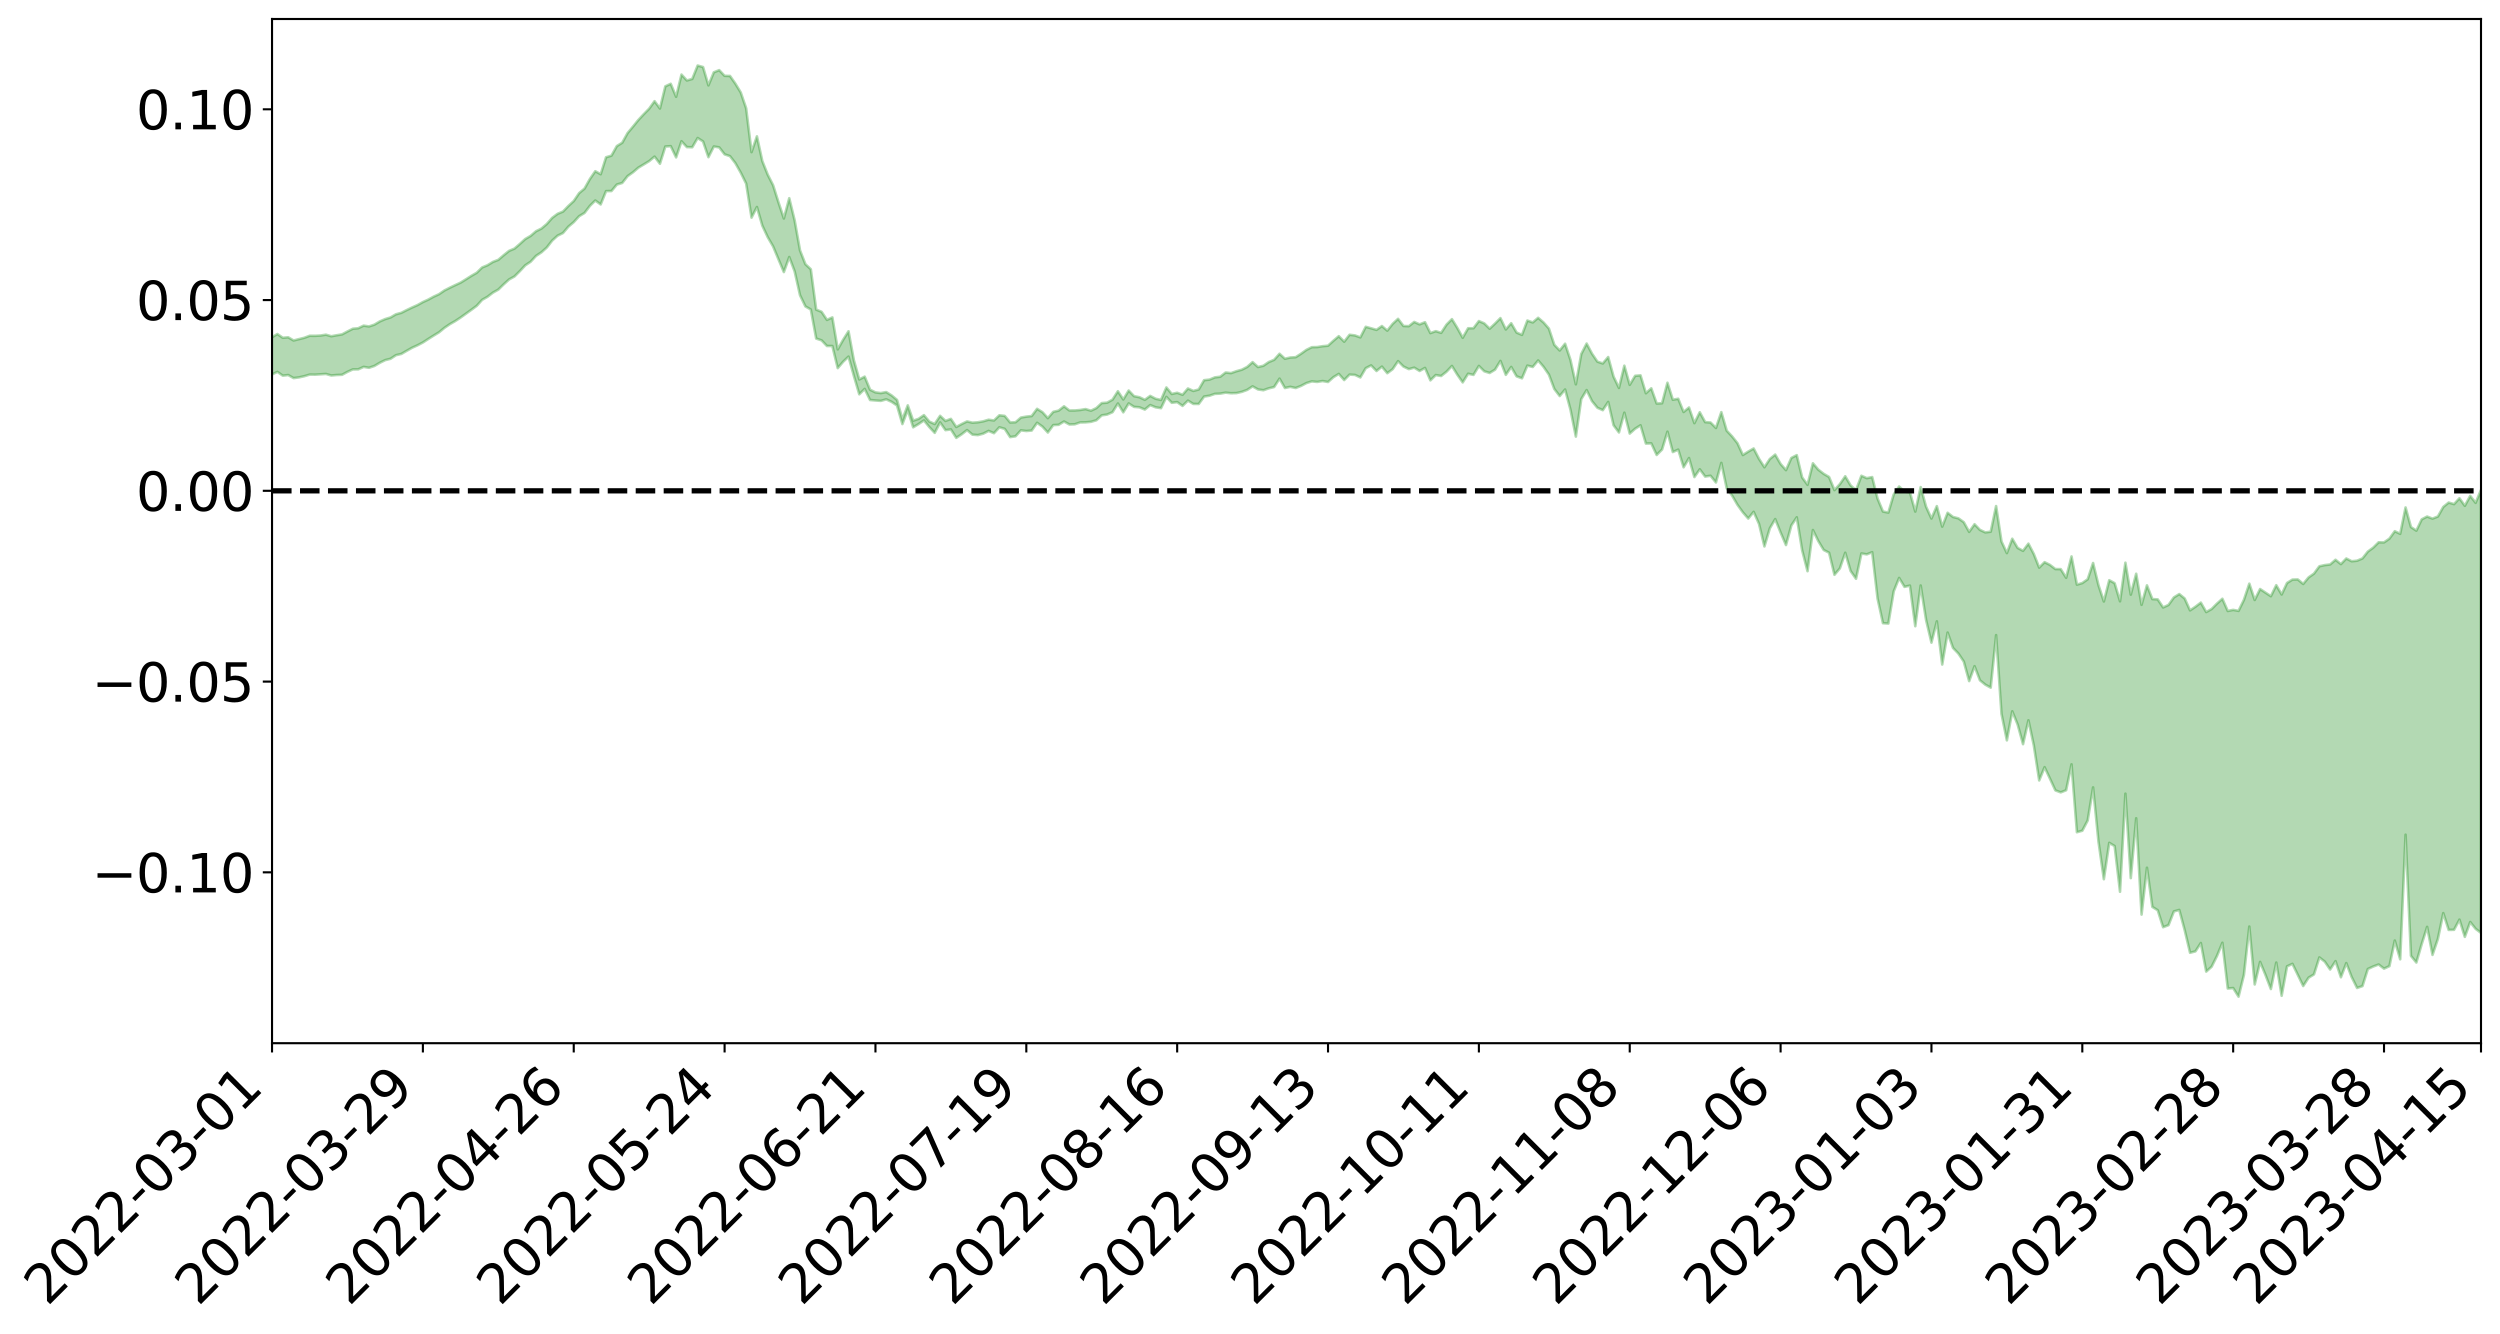 <?xml version="1.0" encoding="utf-8" standalone="no"?>
<!DOCTYPE svg PUBLIC "-//W3C//DTD SVG 1.1//EN"
  "http://www.w3.org/Graphics/SVG/1.1/DTD/svg11.dtd">
<svg xmlns:xlink="http://www.w3.org/1999/xlink" width="947.275pt" height="505.355pt" viewBox="0 0 947.275 505.355" xmlns="http://www.w3.org/2000/svg" version="1.1">
 <defs>
  <style type="text/css">*{stroke-linejoin: round; stroke-linecap: butt}</style>
 </defs>
 <g id="figure_1">
  <g id="patch_1">
   <path d="M 0 505.355 
L 947.275 505.355 
L 947.275 -0 
L 0 -0 
z
" style="fill: #ffffff"/>
  </g>
  <g id="axes_1">
   <g id="patch_2">
    <path d="M 103.075 395.28 
L 940.075 395.28 
L 940.075 7.2 
L 103.075 7.2 
z
" style="fill: #ffffff"/>
   </g>
   <g id="PolyCollection_1">
    <path d="M -393.001 185.882 
L -393.001 185.9 
L -390.959 185.803 
L -388.918 185.722 
L -386.876 185.616 
L -384.835 185.545 
L -382.793 185.47 
L -380.752 185.378 
L -378.711 185.29 
L -376.669 185.209 
L -374.628 185.14 
L -372.586 185.057 
L -370.545 184.966 
L -368.503 184.877 
L -366.462 184.776 
L -364.42 184.691 
L -362.379 184.592 
L -360.337 184.494 
L -358.296 184.387 
L -356.254 184.291 
L -354.213 184.199 
L -352.172 184.088 
L -350.13 183.98 
L -348.089 183.876 
L -346.047 183.75 
L -344.006 183.642 
L -341.964 183.509 
L -339.923 183.382 
L -337.881 183.235 
L -335.84 183.082 
L -333.798 182.937 
L -331.757 182.774 
L -329.715 182.583 
L -327.674 182.415 
L -325.632 182.223 
L -323.591 182.001 
L -321.55 181.79 
L -319.508 181.557 
L -317.467 181.313 
L -315.425 181.063 
L -313.384 180.788 
L -311.342 180.491 
L -309.301 180.184 
L -307.259 179.858 
L -305.218 179.523 
L -303.176 179.162 
L -301.135 178.807 
L -299.093 178.42 
L -297.052 178.048 
L -295.011 177.633 
L -292.969 177.191 
L -290.928 176.774 
L -288.886 176.327 
L -286.845 175.854 
L -284.803 175.392 
L -282.762 174.923 
L -280.72 174.431 
L -278.679 173.935 
L -276.637 173.435 
L -274.596 172.913 
L -272.554 172.385 
L -270.513 171.86 
L -268.472 171.315 
L -266.43 170.768 
L -264.389 170.226 
L -262.347 169.654 
L -260.306 169.074 
L -258.264 168.495 
L -256.223 167.917 
L -254.181 167.344 
L -252.14 166.755 
L -250.098 166.176 
L -248.057 165.587 
L -246.015 165.049 
L -243.974 164.428 
L -241.932 163.859 
L -239.891 163.273 
L -237.85 162.721 
L -235.808 162.124 
L -233.767 161.563 
L -231.725 160.993 
L -229.684 160.425 
L -227.642 159.867 
L -225.601 159.31 
L -223.559 158.775 
L -221.518 158.209 
L -219.476 157.63 
L -217.435 157.079 
L -215.393 156.545 
L -213.352 155.967 
L -211.311 155.412 
L -209.269 154.844 
L -207.228 154.295 
L -205.186 153.759 
L -203.145 153.208 
L -201.103 152.65 
L -199.062 152.15 
L -197.02 151.58 
L -194.979 151.034 
L -192.937 150.497 
L -190.896 149.959 
L -188.854 149.422 
L -186.813 148.877 
L -184.772 148.359 
L -182.73 147.818 
L -180.689 147.263 
L -178.647 146.701 
L -176.606 146.133 
L -174.564 145.602 
L -172.523 145.015 
L -170.481 144.389 
L -168.44 143.796 
L -166.398 143.181 
L -164.357 142.552 
L -162.315 141.886 
L -160.274 141.208 
L -158.232 140.58 
L -156.191 139.862 
L -154.15 139.18 
L -152.108 138.444 
L -150.067 137.771 
L -148.025 136.976 
L -145.984 136.197 
L -143.942 135.442 
L -141.901 134.673 
L -139.859 133.881 
L -137.818 133.053 
L -135.776 132.278 
L -133.735 131.387 
L -131.693 130.607 
L -129.652 129.69 
L -127.611 128.804 
L -125.569 127.939 
L -123.528 127.028 
L -121.486 126.103 
L -119.445 125.264 
L -117.403 124.147 
L -115.362 123.191 
L -113.32 122.303 
L -111.279 121.296 
L -109.237 120.228 
L -107.196 119.057 
L -105.154 117.955 
L -103.113 117.034 
L -101.072 115.551 
L -99.03 114.37 
L -96.989 113.163 
L -94.947 111.914 
L -92.906 110.484 
L -90.864 109.112 
L -88.823 108.124 
L -86.781 106.856 
L -84.74 104.685 
L -82.698 102.899 
L -80.657 101.564 
L -78.615 99.819 
L -76.574 98.164 
L -74.532 96.916 
L -72.491 94.87 
L -70.45 92.61 
L -68.408 91.135 
L -66.367 90.111 
L -64.325 88.196 
L -62.284 87.155 
L -60.242 86.062 
L -58.201 83.888 
L -56.159 84.193 
L -54.118 85.208 
L -52.076 86.82 
L -50.035 84.893 
L -47.993 88.502 
L -45.952 89.707 
L -43.911 84.894 
L -41.869 85.403 
L -39.828 88.11 
L -37.786 86.655 
L -35.745 87.062 
L -33.703 96.733 
L -31.662 110.143 
L -29.62 117.386 
L -27.579 101.902 
L -25.537 109.407 
L -23.496 119.463 
L -21.454 119.332 
L -19.413 139.467 
L -17.372 136.339 
L -15.33 130.902 
L -13.289 114.478 
L -11.247 129.066 
L -9.206 137.626 
L -7.164 133.962 
L -5.123 136.372 
L -3.081 144.715 
L -1.04 143.454 
L 1.002 135.809 
L 3.043 144.804 
L 5.085 146.371 
L 7.126 142.872 
L 9.168 148.624 
L 11.209 150.757 
L 13.25 149.853 
L 15.292 148.026 
L 17.333 149.861 
L 19.375 147.843 
L 21.416 147.916 
L 23.458 149.523 
L 25.499 147.724 
L 27.541 148.475 
L 29.582 148.442 
L 31.624 146.976 
L 33.665 147.414 
L 35.707 145.228 
L 37.748 145.341 
L 39.789 145.822 
L 41.831 145.772 
L 43.872 144.728 
L 45.914 143.807 
L 47.955 143.515 
L 49.997 142.586 
L 52.038 142.391 
L 54.08 142.091 
L 56.121 140.762 
L 58.163 141.409 
L 60.204 140.421 
L 62.246 140.021 
L 64.287 140.066 
L 66.328 139.206 
L 68.37 139.095 
L 70.411 139.496 
L 72.453 139.96 
L 74.494 138.6 
L 76.536 138.42 
L 78.577 138.114 
L 80.619 140.694 
L 82.66 140.918 
L 84.702 142.092 
L 86.743 140.025 
L 88.785 138.769 
L 90.826 139.484 
L 92.868 141.35 
L 94.909 141.929 
L 96.95 139.285 
L 98.992 142.124 
L 101.033 141.7 
L 103.075 141.869 
L 105.116 140.909 
L 107.158 142.345 
L 109.199 142.103 
L 111.241 143.26 
L 113.282 142.997 
L 115.324 142.543 
L 117.365 141.931 
L 119.407 141.964 
L 121.448 141.828 
L 123.489 141.695 
L 125.531 142.272 
L 127.572 142.097 
L 129.614 142.011 
L 131.655 140.901 
L 133.697 139.971 
L 135.738 139.951 
L 137.78 139.014 
L 139.821 139.354 
L 141.863 138.668 
L 143.904 137.468 
L 145.946 136.457 
L 147.987 135.944 
L 150.028 134.587 
L 152.07 134.11 
L 154.111 132.924 
L 156.153 131.772 
L 158.194 130.842 
L 160.236 129.775 
L 162.277 128.44 
L 164.319 127.152 
L 166.36 125.912 
L 168.402 124.223 
L 170.443 122.837 
L 172.485 121.665 
L 174.526 120.316 
L 176.568 118.849 
L 178.609 117.383 
L 180.65 115.87 
L 182.692 113.612 
L 184.733 112.444 
L 186.775 110.88 
L 188.816 109.735 
L 190.858 107.736 
L 192.899 105.884 
L 194.941 104.754 
L 196.982 102.727 
L 199.024 100.54 
L 201.065 99.17 
L 203.107 96.956 
L 205.148 95.611 
L 207.189 93.778 
L 209.231 91.162 
L 211.272 89.303 
L 213.314 88.3 
L 215.355 85.896 
L 217.397 84.17 
L 219.438 81.924 
L 221.48 80.687 
L 223.521 78 
L 225.563 75.977 
L 227.604 77.461 
L 229.646 72.415 
L 231.687 72.388 
L 233.728 69.928 
L 235.77 69.325 
L 237.811 66.724 
L 239.853 65.271 
L 241.894 63.519 
L 243.936 62.302 
L 245.977 61.052 
L 248.019 59.341 
L 250.06 62.044 
L 252.102 55.522 
L 254.143 55.385 
L 256.185 59.627 
L 258.226 53.521 
L 260.268 55.738 
L 262.309 55.801 
L 264.35 52.3 
L 266.392 53.602 
L 268.433 59.552 
L 270.475 55.515 
L 272.516 55.844 
L 274.558 58.479 
L 276.599 59.166 
L 278.641 61.826 
L 280.682 65.431 
L 282.724 69.562 
L 284.765 82.465 
L 286.807 78.437 
L 288.848 85.487 
L 290.889 89.84 
L 292.931 93.367 
L 294.972 98.247 
L 297.014 103.082 
L 299.055 97.397 
L 301.097 102.816 
L 303.138 111.858 
L 305.18 116.109 
L 307.221 117.264 
L 309.263 128.281 
L 311.304 128.962 
L 313.346 131.108 
L 315.387 131.11 
L 317.428 139.48 
L 319.47 137.067 
L 321.511 135.122 
L 323.553 142.46 
L 325.594 149.4 
L 327.636 147.369 
L 329.677 151.566 
L 331.719 151.738 
L 333.76 151.897 
L 335.802 151.314 
L 337.843 152.261 
L 339.885 153.634 
L 341.926 160.675 
L 343.968 155.282 
L 346.009 161.909 
L 348.05 160.692 
L 350.092 159.296 
L 352.133 161.817 
L 354.175 164.01 
L 356.216 160.056 
L 358.258 162.981 
L 360.299 162.71 
L 362.341 165.909 
L 364.382 164.55 
L 366.424 162.959 
L 368.465 164.69 
L 370.507 164.859 
L 372.548 164.328 
L 374.589 163.276 
L 376.631 164.14 
L 378.672 161.91 
L 380.714 162.495 
L 382.755 165.622 
L 384.797 165.316 
L 386.838 163.058 
L 388.88 163.316 
L 390.921 163.132 
L 392.963 160.203 
L 395.004 161.653 
L 397.046 163.88 
L 399.087 161.075 
L 401.128 160.958 
L 403.17 159.711 
L 405.211 160.838 
L 407.253 160.768 
L 409.294 160.064 
L 411.336 160.027 
L 413.377 159.83 
L 415.419 159.242 
L 417.46 157.377 
L 419.502 157.073 
L 421.543 156.182 
L 423.585 152.886 
L 425.626 156.232 
L 427.668 152.858 
L 429.709 154.166 
L 431.75 154.339 
L 433.792 155.18 
L 435.833 153.487 
L 437.875 154.329 
L 439.916 154.655 
L 441.958 150.397 
L 443.999 152.615 
L 446.041 152.364 
L 448.082 153.798 
L 450.124 151.802 
L 452.165 153.052 
L 454.207 153.072 
L 456.248 150.263 
L 458.289 149.944 
L 460.331 149.241 
L 462.372 149.143 
L 464.414 148.78 
L 466.455 149.001 
L 468.497 148.943 
L 470.538 148.478 
L 472.58 147.731 
L 474.621 146.389 
L 476.663 147.554 
L 478.704 147.862 
L 480.746 147.142 
L 482.787 146.653 
L 484.828 143.462 
L 486.87 147.014 
L 488.911 146.574 
L 490.953 147.02 
L 492.994 146.214 
L 495.036 145.143 
L 497.077 144.508 
L 499.119 144.716 
L 501.16 144.378 
L 503.202 144.742 
L 505.243 142.923 
L 507.285 141.678 
L 509.326 144.001 
L 511.368 141.938 
L 513.409 142.06 
L 515.45 143.008 
L 517.492 139.506 
L 519.533 138.45 
L 521.575 140.565 
L 523.616 138.911 
L 525.658 141.408 
L 527.699 139.88 
L 529.741 136.837 
L 531.782 138.886 
L 533.824 139.864 
L 535.865 139.307 
L 537.907 140.555 
L 539.948 139.408 
L 541.989 144.116 
L 544.031 142.117 
L 546.072 142.459 
L 548.114 140.832 
L 550.155 138.667 
L 552.197 141.975 
L 554.238 144.891 
L 556.28 141.606 
L 558.321 142.05 
L 560.363 138.655 
L 562.404 140.681 
L 564.446 141.311 
L 566.487 140.069 
L 568.528 136.757 
L 570.57 142.022 
L 572.611 139.046 
L 574.653 142.595 
L 576.694 143.343 
L 578.736 138.531 
L 580.777 139.05 
L 582.819 136.583 
L 584.86 138.987 
L 586.902 141.94 
L 588.943 147.383 
L 590.985 150.049 
L 593.026 147.588 
L 595.068 155.219 
L 597.109 165.428 
L 599.15 151.231 
L 601.192 147.809 
L 603.233 152.001 
L 605.275 154.501 
L 607.316 155.423 
L 609.358 152.3 
L 611.399 161.128 
L 613.441 163.849 
L 615.482 156.378 
L 617.524 164.276 
L 619.565 162.446 
L 621.607 161.15 
L 623.648 168.063 
L 625.689 168.004 
L 627.731 172.379 
L 629.772 170.331 
L 631.814 163.573 
L 633.855 171.282 
L 635.897 170.37 
L 637.938 177.055 
L 639.98 173.561 
L 642.021 180.764 
L 644.063 177.828 
L 646.104 180.575 
L 648.146 180.27 
L 650.187 182.817 
L 652.228 175.401 
L 654.27 185.043 
L 656.311 187.77 
L 658.353 191.296 
L 660.394 194.133 
L 662.436 196.471 
L 664.477 193.938 
L 666.519 198.537 
L 668.56 207.046 
L 670.602 200.194 
L 672.643 196.69 
L 674.685 201.765 
L 676.726 206.52 
L 678.768 199.092 
L 680.809 196.014 
L 682.85 208.512 
L 684.892 216.43 
L 686.933 200.837 
L 688.975 205.016 
L 691.016 208.392 
L 693.058 209.437 
L 695.099 217.793 
L 697.141 215.374 
L 699.182 209.449 
L 701.224 216.371 
L 703.265 219.297 
L 705.307 209.716 
L 707.348 210.056 
L 709.389 209.24 
L 711.431 226.811 
L 713.472 236.131 
L 715.514 236.264 
L 717.555 224.058 
L 719.597 218.987 
L 721.638 222.366 
L 723.68 221.892 
L 725.721 237.277 
L 727.763 221.856 
L 729.804 234.868 
L 731.846 243.495 
L 733.887 235.436 
L 735.928 251.788 
L 737.97 239.686 
L 740.011 245.506 
L 742.053 247.629 
L 744.094 250.673 
L 746.136 258.068 
L 748.177 252.427 
L 750.219 257.77 
L 752.26 259.434 
L 754.302 260.552 
L 756.343 240.657 
L 758.385 270.479 
L 760.426 280.52 
L 762.468 269.528 
L 764.509 274.533 
L 766.55 281.969 
L 768.592 272.93 
L 770.633 282.447 
L 772.675 295.71 
L 774.716 290.7 
L 776.758 295.061 
L 778.799 299.478 
L 780.841 300.241 
L 782.882 299.416 
L 784.924 289.615 
L 786.965 315.335 
L 789.007 314.769 
L 791.048 310.887 
L 793.089 298.356 
L 795.131 318.858 
L 797.172 333.139 
L 799.214 319.364 
L 801.255 320.589 
L 803.297 337.892 
L 805.338 300.728 
L 807.38 332.722 
L 809.421 310.059 
L 811.463 346.539 
L 813.504 328.794 
L 815.546 343.636 
L 817.587 344.907 
L 819.628 351.331 
L 821.67 350.55 
L 823.711 345.352 
L 825.753 344.782 
L 827.794 352.41 
L 829.836 361.008 
L 831.877 360.48 
L 833.919 357.321 
L 835.96 368.142 
L 838.002 366.31 
L 840.043 362.204 
L 842.085 357.225 
L 844.126 374.562 
L 846.168 374.386 
L 848.209 377.64 
L 850.25 369.378 
L 852.292 351.076 
L 854.333 373.019 
L 856.375 364.474 
L 858.416 369.419 
L 860.458 374.752 
L 862.499 364.728 
L 864.541 377.3 
L 866.582 366.17 
L 868.624 365.213 
L 870.665 369.388 
L 872.707 373.606 
L 874.748 370.456 
L 876.789 369.212 
L 878.831 362.775 
L 880.872 364.365 
L 882.914 367.347 
L 884.955 364.19 
L 886.997 370.296 
L 889.038 364.929 
L 891.08 370.229 
L 893.121 374.348 
L 895.163 373.642 
L 897.204 367.157 
L 899.246 366.219 
L 901.287 365.454 
L 903.328 367.026 
L 905.37 366.076 
L 907.411 356.383 
L 909.453 363.486 
L 911.494 316.268 
L 913.536 362.182 
L 915.577 364.708 
L 917.619 357.685 
L 919.66 351.205 
L 921.702 361.81 
L 923.743 355.758 
L 925.785 345.994 
L 927.826 352.354 
L 929.868 352.311 
L 931.909 348.45 
L 933.95 354.983 
L 935.992 349.358 
L 938.033 351.938 
L 940.075 353.493 
L 940.075 185.644 
L 940.075 185.644 
L 938.033 190.527 
L 935.992 187.892 
L 933.95 191.652 
L 931.909 188.8 
L 929.868 191.024 
L 927.826 190.429 
L 925.785 192.083 
L 923.743 195.708 
L 921.702 196.512 
L 919.66 195.731 
L 917.619 196.781 
L 915.577 201.069 
L 913.536 199.709 
L 911.494 192.285 
L 909.453 202.27 
L 907.411 201.293 
L 905.37 204.099 
L 903.328 205.525 
L 901.287 205.487 
L 899.246 207.507 
L 897.204 209.005 
L 895.163 211.593 
L 893.121 212.456 
L 891.08 212.668 
L 889.038 211.625 
L 886.997 213.751 
L 884.955 212.112 
L 882.914 213.883 
L 880.872 214.122 
L 878.831 214.574 
L 876.789 217.35 
L 874.748 218.791 
L 872.707 221.267 
L 870.665 219.562 
L 868.624 219.623 
L 866.582 220.897 
L 864.541 225.252 
L 862.499 221.753 
L 860.458 225.91 
L 858.416 224.561 
L 856.375 223.196 
L 854.333 227.336 
L 852.292 221.158 
L 850.25 227.27 
L 848.209 231.465 
L 846.168 231.089 
L 844.126 231.509 
L 842.085 226.872 
L 840.043 228.716 
L 838.002 230.77 
L 835.96 231.917 
L 833.919 228.338 
L 831.877 229.898 
L 829.836 231.278 
L 827.794 226.776 
L 825.753 225.103 
L 823.711 226.373 
L 821.67 229.214 
L 819.628 230.169 
L 817.587 227.111 
L 815.546 226.999 
L 813.504 221.807 
L 811.463 229.168 
L 809.421 217.399 
L 807.38 225.309 
L 805.338 213.214 
L 803.297 227.832 
L 801.255 220.978 
L 799.214 219.856 
L 797.172 227.902 
L 795.131 221.697 
L 793.089 213.328 
L 791.048 219.488 
L 789.007 220.927 
L 786.965 221.528 
L 784.924 210.844 
L 782.882 218.923 
L 780.841 215.656 
L 778.799 215.62 
L 776.758 214.058 
L 774.716 213.017 
L 772.675 215.082 
L 770.633 209.924 
L 768.592 205.998 
L 766.55 208.717 
L 764.509 207.621 
L 762.468 204.134 
L 760.426 209.579 
L 758.385 205.168 
L 756.343 191.761 
L 754.302 201.465 
L 752.26 201.736 
L 750.219 200.782 
L 748.177 198.644 
L 746.136 201.53 
L 744.094 197.86 
L 742.053 196.406 
L 740.011 195.89 
L 737.97 194.302 
L 735.928 199.543 
L 733.887 191.782 
L 731.846 196.473 
L 729.804 191.975 
L 727.763 184.576 
L 725.721 193.844 
L 723.68 186.531 
L 721.638 186.272 
L 719.597 184.343 
L 717.555 187.343 
L 715.514 194.23 
L 713.472 193.814 
L 711.431 188.924 
L 709.389 180.775 
L 707.348 181.191 
L 705.307 180.266 
L 703.265 185.749 
L 701.224 183.938 
L 699.182 180.469 
L 697.141 183.45 
L 695.099 185.711 
L 693.058 180.741 
L 691.016 179.537 
L 688.975 177.959 
L 686.933 175.56 
L 684.892 183.705 
L 682.85 180.909 
L 680.809 172.457 
L 678.768 173.528 
L 676.726 178.138 
L 674.685 175.81 
L 672.643 172.251 
L 670.602 173.926 
L 668.56 177.055 
L 666.519 173.874 
L 664.477 169.936 
L 662.436 171.122 
L 660.394 172.407 
L 658.353 167.95 
L 656.311 165.366 
L 654.27 163.189 
L 652.228 156.166 
L 650.187 162.162 
L 648.146 160.094 
L 646.104 159.954 
L 644.063 156.209 
L 642.021 160.334 
L 639.98 154.411 
L 637.938 156.105 
L 635.897 151.09 
L 633.855 151.465 
L 631.814 145.022 
L 629.772 152.801 
L 627.731 152.901 
L 625.689 147.144 
L 623.648 149.003 
L 621.607 142.232 
L 619.565 142.402 
L 617.524 145.82 
L 615.482 138.571 
L 613.441 146.992 
L 611.399 142.722 
L 609.358 135.295 
L 607.316 137.727 
L 605.275 137.036 
L 603.233 134.022 
L 601.192 130.18 
L 599.15 134.17 
L 597.109 145.621 
L 595.068 136.383 
L 593.026 130.244 
L 590.985 132.802 
L 588.943 130.655 
L 586.902 124.509 
L 584.86 122.184 
L 582.819 120.424 
L 580.777 122.181 
L 578.736 121.461 
L 576.694 126.888 
L 574.653 126.014 
L 572.611 122.473 
L 570.57 124.835 
L 568.528 120.542 
L 566.487 122.621 
L 564.446 124.553 
L 562.404 122.538 
L 560.363 121.655 
L 558.321 124.372 
L 556.28 124.383 
L 554.238 127.977 
L 552.197 124.266 
L 550.155 120.934 
L 548.114 122.996 
L 546.072 126.128 
L 544.031 125.484 
L 541.989 126.211 
L 539.948 122.093 
L 537.907 122.911 
L 535.865 121.99 
L 533.824 123.599 
L 531.782 123.516 
L 529.741 120.82 
L 527.699 122.719 
L 525.658 125.286 
L 523.616 123.545 
L 521.575 124.991 
L 519.533 124.395 
L 517.492 123.837 
L 515.45 127.841 
L 513.409 127.1 
L 511.368 126.84 
L 509.326 129.472 
L 507.285 127.386 
L 505.243 129.119 
L 503.202 130.991 
L 501.16 131.182 
L 499.119 131.507 
L 497.077 131.556 
L 495.036 132.565 
L 492.994 134.029 
L 490.953 135.345 
L 488.911 135.466 
L 486.87 135.935 
L 484.828 134.053 
L 482.787 136.338 
L 480.746 137.187 
L 478.704 138.592 
L 476.663 139.067 
L 474.621 137.218 
L 472.58 139.033 
L 470.538 140.088 
L 468.497 140.654 
L 466.455 141.38 
L 464.414 141.146 
L 462.372 142.743 
L 460.331 142.998 
L 458.289 143.841 
L 456.248 144.058 
L 454.207 147.576 
L 452.165 148.132 
L 450.124 147.209 
L 448.082 149.584 
L 446.041 148.822 
L 443.999 149.283 
L 441.958 146.817 
L 439.916 151.536 
L 437.875 151.093 
L 435.833 150.013 
L 433.792 151.501 
L 431.75 150.518 
L 429.709 150.124 
L 427.668 147.982 
L 425.626 151.362 
L 423.585 148.253 
L 421.543 151.437 
L 419.502 152.571 
L 417.46 152.732 
L 415.419 154.636 
L 413.377 155.623 
L 411.336 155.008 
L 409.294 155.348 
L 407.253 155.529 
L 405.211 155.543 
L 403.17 153.963 
L 401.128 155.584 
L 399.087 156.054 
L 397.046 158.438 
L 395.004 156.188 
L 392.963 154.91 
L 390.921 157.648 
L 388.88 157.866 
L 386.838 158.22 
L 384.797 160.007 
L 382.755 160.081 
L 380.714 157.592 
L 378.672 157.357 
L 376.631 159.324 
L 374.589 159.035 
L 372.548 159.646 
L 370.507 160.013 
L 368.465 160.162 
L 366.424 159.683 
L 364.382 160.688 
L 362.341 161.785 
L 360.299 158.717 
L 358.258 159.497 
L 356.216 157.56 
L 354.175 160.662 
L 352.133 159.755 
L 350.092 157.302 
L 348.05 158.715 
L 346.009 159.408 
L 343.968 153.6 
L 341.926 158.953 
L 339.885 151.532 
L 337.843 149.838 
L 335.802 148.563 
L 333.76 148.944 
L 331.719 148.682 
L 329.677 147.669 
L 327.636 142.718 
L 325.594 143.78 
L 323.553 136.58 
L 321.511 125.522 
L 319.47 128.776 
L 317.428 132.383 
L 315.387 120.275 
L 313.346 121.214 
L 311.304 118.14 
L 309.263 117.32 
L 307.221 102.02 
L 305.18 100.109 
L 303.138 94.892 
L 301.097 83.488 
L 299.055 75.116 
L 297.014 82.783 
L 294.972 76.65 
L 292.931 70.178 
L 290.889 66.156 
L 288.848 61.034 
L 286.807 51.668 
L 284.765 57.645 
L 282.724 41.044 
L 280.682 35.043 
L 278.641 31.695 
L 276.599 28.781 
L 274.558 28.732 
L 272.516 26.58 
L 270.475 27.403 
L 268.433 32.346 
L 266.392 25.409 
L 264.35 24.84 
L 262.309 29.909 
L 260.268 30.497 
L 258.226 28.263 
L 256.185 36.661 
L 254.143 31.752 
L 252.102 32.723 
L 250.06 41.114 
L 248.019 38.338 
L 245.977 41.18 
L 243.936 43.261 
L 241.894 45.441 
L 239.853 47.971 
L 237.811 50.411 
L 235.77 54.09 
L 233.728 55.348 
L 231.687 58.984 
L 229.646 59.59 
L 227.604 66.027 
L 225.563 64.879 
L 223.521 67.828 
L 221.48 71.464 
L 219.438 73.186 
L 217.397 76.186 
L 215.355 78.063 
L 213.314 80.176 
L 211.272 81.02 
L 209.231 82.554 
L 207.189 84.878 
L 205.148 86.613 
L 203.107 87.62 
L 201.065 89.378 
L 199.024 90.568 
L 196.982 92.436 
L 194.941 94.196 
L 192.899 95.061 
L 190.858 96.708 
L 188.816 98.458 
L 186.775 99.249 
L 184.733 100.496 
L 182.692 101.343 
L 180.65 103.344 
L 178.609 104.523 
L 176.568 105.822 
L 174.526 107.095 
L 172.485 108.043 
L 170.443 109.019 
L 168.402 110.062 
L 166.36 111.472 
L 164.319 112.404 
L 162.277 113.53 
L 160.236 114.458 
L 158.194 115.6 
L 156.153 116.508 
L 154.111 117.491 
L 152.07 118.532 
L 150.028 119.088 
L 147.987 120.284 
L 145.946 120.905 
L 143.904 121.801 
L 141.863 123.011 
L 139.821 123.692 
L 137.78 123.385 
L 135.738 124.374 
L 133.697 124.563 
L 131.655 125.603 
L 129.614 126.698 
L 127.572 127.031 
L 125.531 127.41 
L 123.489 126.813 
L 121.448 127.139 
L 119.407 127.243 
L 117.365 127.224 
L 115.324 127.986 
L 113.282 128.498 
L 111.241 129.016 
L 109.199 127.805 
L 107.158 127.992 
L 105.116 126.566 
L 103.075 127.779 
L 101.033 127.451 
L 98.992 128.44 
L 96.95 125.438 
L 94.909 128.216 
L 92.868 127.634 
L 90.826 125.656 
L 88.785 124.94 
L 86.743 126.321 
L 84.702 128.652 
L 82.66 127.388 
L 80.619 127.155 
L 78.577 124.258 
L 76.536 124.044 
L 74.494 124.746 
L 72.453 126.31 
L 70.411 125.734 
L 68.37 125.259 
L 66.328 125.376 
L 64.287 126.35 
L 62.246 126.052 
L 60.204 126.677 
L 58.163 127.823 
L 56.121 127.004 
L 54.08 128.473 
L 52.038 128.801 
L 49.997 128.984 
L 47.955 129.952 
L 45.914 130.227 
L 43.872 131.396 
L 41.831 132.63 
L 39.789 132.674 
L 37.748 132.193 
L 35.707 131.779 
L 33.665 134.513 
L 31.624 134.072 
L 29.582 135.818 
L 27.541 135.864 
L 25.499 135.273 
L 23.458 137.033 
L 21.416 135.545 
L 19.375 135.654 
L 17.333 137.84 
L 15.292 136.255 
L 13.25 138.296 
L 11.209 139.254 
L 9.168 137.396 
L 7.126 131.826 
L 5.085 135.506 
L 3.043 133.99 
L 1.002 125.782 
L -1.04 133.16 
L -3.081 134.587 
L -5.123 126.99 
L -7.164 124.748 
L -9.206 128.668 
L -11.247 120.542 
L -13.289 105.542 
L -15.33 122.796 
L -17.372 128.167 
L -19.413 131.464 
L -21.454 111.528 
L -23.496 111.85 
L -25.537 101.632 
L -27.579 93.897 
L -29.62 110.33 
L -31.662 103.012 
L -33.703 89.23 
L -35.745 79.37 
L -37.786 79.206 
L -39.828 80.998 
L -41.869 78.418 
L -43.911 78.125 
L -45.952 83.415 
L -47.993 82.359 
L -50.035 78.847 
L -52.076 81.07 
L -54.118 79.626 
L -56.159 78.797 
L -58.201 78.761 
L -60.242 81.098 
L -62.284 82.079 
L -64.325 83.03 
L -66.367 84.882 
L -68.408 85.77 
L -70.45 87.167 
L -72.491 89.469 
L -74.532 91.434 
L -76.574 92.612 
L -78.615 94.2 
L -80.657 95.945 
L -82.698 97.156 
L -84.74 98.951 
L -86.781 101.173 
L -88.823 102.421 
L -90.864 103.269 
L -92.906 104.643 
L -94.947 106.018 
L -96.989 107.275 
L -99.03 108.48 
L -101.072 109.641 
L -103.113 111.25 
L -105.154 112.044 
L -107.196 113.177 
L -109.237 114.341 
L -111.279 115.439 
L -113.32 116.462 
L -115.362 117.313 
L -117.403 118.242 
L -119.445 119.484 
L -121.486 120.281 
L -123.528 121.239 
L -125.569 122.153 
L -127.611 123.053 
L -129.652 123.973 
L -131.693 124.91 
L -133.735 125.694 
L -135.776 126.627 
L -137.818 127.444 
L -139.859 128.321 
L -141.901 129.135 
L -143.942 129.977 
L -145.984 130.736 
L -148.025 131.553 
L -150.067 132.433 
L -152.108 133.101 
L -154.15 133.942 
L -156.191 134.663 
L -158.232 135.501 
L -160.274 136.112 
L -162.315 136.893 
L -164.357 137.637 
L -166.398 138.343 
L -168.44 139.052 
L -170.481 139.73 
L -172.523 140.507 
L -174.564 141.209 
L -176.606 141.781 
L -178.647 142.465 
L -180.689 143.147 
L -182.73 143.826 
L -184.772 144.48 
L -186.813 145.088 
L -188.854 145.758 
L -190.896 146.415 
L -192.937 147.074 
L -194.979 147.73 
L -197.02 148.405 
L -199.062 149.106 
L -201.103 149.706 
L -203.145 150.395 
L -205.186 151.071 
L -207.228 151.718 
L -209.269 152.386 
L -211.311 153.068 
L -213.352 153.728 
L -215.393 154.421 
L -217.435 155.051 
L -219.476 155.694 
L -221.518 156.375 
L -223.559 157.031 
L -225.601 157.644 
L -227.642 158.283 
L -229.684 158.91 
L -231.725 159.55 
L -233.767 160.193 
L -235.808 160.819 
L -237.85 161.474 
L -239.891 162.072 
L -241.932 162.711 
L -243.974 163.327 
L -246.015 164.003 
L -248.057 164.58 
L -250.098 165.216 
L -252.14 165.837 
L -254.181 166.47 
L -256.223 167.08 
L -258.264 167.696 
L -260.306 168.315 
L -262.347 168.934 
L -264.389 169.532 
L -266.43 170.08 
L -268.472 170.636 
L -270.513 171.193 
L -272.554 171.73 
L -274.596 172.279 
L -276.637 172.82 
L -278.679 173.336 
L -280.72 173.853 
L -282.762 174.367 
L -284.803 174.857 
L -286.845 175.338 
L -288.886 175.843 
L -290.928 176.309 
L -292.969 176.745 
L -295.011 177.216 
L -297.052 177.653 
L -299.093 178.04 
L -301.135 178.447 
L -303.176 178.819 
L -305.218 179.204 
L -307.259 179.554 
L -309.301 179.899 
L -311.342 180.222 
L -313.384 180.533 
L -315.425 180.825 
L -317.467 181.076 
L -319.508 181.331 
L -321.55 181.572 
L -323.591 181.787 
L -325.632 182.021 
L -327.674 182.217 
L -329.715 182.384 
L -331.757 182.583 
L -333.798 182.75 
L -335.84 182.893 
L -337.881 183.052 
L -339.923 183.206 
L -341.964 183.331 
L -344.006 183.469 
L -346.047 183.574 
L -348.089 183.706 
L -350.13 183.811 
L -352.172 183.923 
L -354.213 184.042 
L -356.254 184.136 
L -358.296 184.236 
L -360.337 184.354 
L -362.379 184.462 
L -364.42 184.573 
L -366.462 184.663 
L -368.503 184.779 
L -370.545 184.881 
L -372.586 184.987 
L -374.628 185.075 
L -376.669 185.152 
L -378.711 185.243 
L -380.752 185.347 
L -382.793 185.451 
L -384.835 185.533 
L -386.876 185.606 
L -388.918 185.705 
L -390.959 185.785 
L -393.001 185.882 
z
" clip-path="url(#p086e3dd78d)" style="fill: #008000; fill-opacity: 0.3; stroke: #008000; stroke-opacity: 0.3"/>
   </g>
   <g id="matplotlib.axis_1">
    <g id="xtick_1">
     <g id="line2d_1">
      <defs>
       <path id="md278134361" d="M 0 0 
L 0 3.5 
" style="stroke: #000000; stroke-width: 0.8"/>
      </defs>
      <g>
       <use xlink:href="#md278134361" x="103.075" y="395.28" style="stroke: #000000; stroke-width: 0.8"/>
      </g>
     </g>
     <g id="text_1">
      <!-- 2022-03-01 -->
      <g transform="translate(17.946 495.214) rotate(-45) scale(0.2 -0.2)">
       <defs>
        <path id="DejaVuSans-32" d="M 1228 531 
L 3431 531 
L 3431 0 
L 469 0 
L 469 531 
Q 828 903 1448 1529 
Q 2069 2156 2228 2338 
Q 2531 2678 2651 2914 
Q 2772 3150 2772 3378 
Q 2772 3750 2511 3984 
Q 2250 4219 1831 4219 
Q 1534 4219 1204 4116 
Q 875 4013 500 3803 
L 500 4441 
Q 881 4594 1212 4672 
Q 1544 4750 1819 4750 
Q 2544 4750 2975 4387 
Q 3406 4025 3406 3419 
Q 3406 3131 3298 2873 
Q 3191 2616 2906 2266 
Q 2828 2175 2409 1742 
Q 1991 1309 1228 531 
z
" transform="scale(0.016)"/>
        <path id="DejaVuSans-30" d="M 2034 4250 
Q 1547 4250 1301 3770 
Q 1056 3291 1056 2328 
Q 1056 1369 1301 889 
Q 1547 409 2034 409 
Q 2525 409 2770 889 
Q 3016 1369 3016 2328 
Q 3016 3291 2770 3770 
Q 2525 4250 2034 4250 
z
M 2034 4750 
Q 2819 4750 3233 4129 
Q 3647 3509 3647 2328 
Q 3647 1150 3233 529 
Q 2819 -91 2034 -91 
Q 1250 -91 836 529 
Q 422 1150 422 2328 
Q 422 3509 836 4129 
Q 1250 4750 2034 4750 
z
" transform="scale(0.016)"/>
        <path id="DejaVuSans-2d" d="M 313 2009 
L 1997 2009 
L 1997 1497 
L 313 1497 
L 313 2009 
z
" transform="scale(0.016)"/>
        <path id="DejaVuSans-33" d="M 2597 2516 
Q 3050 2419 3304 2112 
Q 3559 1806 3559 1356 
Q 3559 666 3084 287 
Q 2609 -91 1734 -91 
Q 1441 -91 1130 -33 
Q 819 25 488 141 
L 488 750 
Q 750 597 1062 519 
Q 1375 441 1716 441 
Q 2309 441 2620 675 
Q 2931 909 2931 1356 
Q 2931 1769 2642 2001 
Q 2353 2234 1838 2234 
L 1294 2234 
L 1294 2753 
L 1863 2753 
Q 2328 2753 2575 2939 
Q 2822 3125 2822 3475 
Q 2822 3834 2567 4026 
Q 2313 4219 1838 4219 
Q 1578 4219 1281 4162 
Q 984 4106 628 3988 
L 628 4550 
Q 988 4650 1302 4700 
Q 1616 4750 1894 4750 
Q 2613 4750 3031 4423 
Q 3450 4097 3450 3541 
Q 3450 3153 3228 2886 
Q 3006 2619 2597 2516 
z
" transform="scale(0.016)"/>
        <path id="DejaVuSans-31" d="M 794 531 
L 1825 531 
L 1825 4091 
L 703 3866 
L 703 4441 
L 1819 4666 
L 2450 4666 
L 2450 531 
L 3481 531 
L 3481 0 
L 794 0 
L 794 531 
z
" transform="scale(0.016)"/>
       </defs>
       <use xlink:href="#DejaVuSans-32"/>
       <use xlink:href="#DejaVuSans-30" x="63.623"/>
       <use xlink:href="#DejaVuSans-32" x="127.246"/>
       <use xlink:href="#DejaVuSans-32" x="190.869"/>
       <use xlink:href="#DejaVuSans-2d" x="254.492"/>
       <use xlink:href="#DejaVuSans-30" x="290.576"/>
       <use xlink:href="#DejaVuSans-33" x="354.199"/>
       <use xlink:href="#DejaVuSans-2d" x="417.822"/>
       <use xlink:href="#DejaVuSans-30" x="453.906"/>
       <use xlink:href="#DejaVuSans-31" x="517.529"/>
      </g>
     </g>
    </g>
    <g id="xtick_2">
     <g id="line2d_2">
      <g>
       <use xlink:href="#md278134361" x="160.236" y="395.28" style="stroke: #000000; stroke-width: 0.8"/>
      </g>
     </g>
     <g id="text_2">
      <!-- 2022-03-29 -->
      <g transform="translate(75.107 495.214) rotate(-45) scale(0.2 -0.2)">
       <defs>
        <path id="DejaVuSans-39" d="M 703 97 
L 703 672 
Q 941 559 1184 500 
Q 1428 441 1663 441 
Q 2288 441 2617 861 
Q 2947 1281 2994 2138 
Q 2813 1869 2534 1725 
Q 2256 1581 1919 1581 
Q 1219 1581 811 2004 
Q 403 2428 403 3163 
Q 403 3881 828 4315 
Q 1253 4750 1959 4750 
Q 2769 4750 3195 4129 
Q 3622 3509 3622 2328 
Q 3622 1225 3098 567 
Q 2575 -91 1691 -91 
Q 1453 -91 1209 -44 
Q 966 3 703 97 
z
M 1959 2075 
Q 2384 2075 2632 2365 
Q 2881 2656 2881 3163 
Q 2881 3666 2632 3958 
Q 2384 4250 1959 4250 
Q 1534 4250 1286 3958 
Q 1038 3666 1038 3163 
Q 1038 2656 1286 2365 
Q 1534 2075 1959 2075 
z
" transform="scale(0.016)"/>
       </defs>
       <use xlink:href="#DejaVuSans-32"/>
       <use xlink:href="#DejaVuSans-30" x="63.623"/>
       <use xlink:href="#DejaVuSans-32" x="127.246"/>
       <use xlink:href="#DejaVuSans-32" x="190.869"/>
       <use xlink:href="#DejaVuSans-2d" x="254.492"/>
       <use xlink:href="#DejaVuSans-30" x="290.576"/>
       <use xlink:href="#DejaVuSans-33" x="354.199"/>
       <use xlink:href="#DejaVuSans-2d" x="417.822"/>
       <use xlink:href="#DejaVuSans-32" x="453.906"/>
       <use xlink:href="#DejaVuSans-39" x="517.529"/>
      </g>
     </g>
    </g>
    <g id="xtick_3">
     <g id="line2d_3">
      <g>
       <use xlink:href="#md278134361" x="217.397" y="395.28" style="stroke: #000000; stroke-width: 0.8"/>
      </g>
     </g>
     <g id="text_3">
      <!-- 2022-04-26 -->
      <g transform="translate(132.268 495.214) rotate(-45) scale(0.2 -0.2)">
       <defs>
        <path id="DejaVuSans-34" d="M 2419 4116 
L 825 1625 
L 2419 1625 
L 2419 4116 
z
M 2253 4666 
L 3047 4666 
L 3047 1625 
L 3713 1625 
L 3713 1100 
L 3047 1100 
L 3047 0 
L 2419 0 
L 2419 1100 
L 313 1100 
L 313 1709 
L 2253 4666 
z
" transform="scale(0.016)"/>
        <path id="DejaVuSans-36" d="M 2113 2584 
Q 1688 2584 1439 2293 
Q 1191 2003 1191 1497 
Q 1191 994 1439 701 
Q 1688 409 2113 409 
Q 2538 409 2786 701 
Q 3034 994 3034 1497 
Q 3034 2003 2786 2293 
Q 2538 2584 2113 2584 
z
M 3366 4563 
L 3366 3988 
Q 3128 4100 2886 4159 
Q 2644 4219 2406 4219 
Q 1781 4219 1451 3797 
Q 1122 3375 1075 2522 
Q 1259 2794 1537 2939 
Q 1816 3084 2150 3084 
Q 2853 3084 3261 2657 
Q 3669 2231 3669 1497 
Q 3669 778 3244 343 
Q 2819 -91 2113 -91 
Q 1303 -91 875 529 
Q 447 1150 447 2328 
Q 447 3434 972 4092 
Q 1497 4750 2381 4750 
Q 2619 4750 2861 4703 
Q 3103 4656 3366 4563 
z
" transform="scale(0.016)"/>
       </defs>
       <use xlink:href="#DejaVuSans-32"/>
       <use xlink:href="#DejaVuSans-30" x="63.623"/>
       <use xlink:href="#DejaVuSans-32" x="127.246"/>
       <use xlink:href="#DejaVuSans-32" x="190.869"/>
       <use xlink:href="#DejaVuSans-2d" x="254.492"/>
       <use xlink:href="#DejaVuSans-30" x="290.576"/>
       <use xlink:href="#DejaVuSans-34" x="354.199"/>
       <use xlink:href="#DejaVuSans-2d" x="417.822"/>
       <use xlink:href="#DejaVuSans-32" x="453.906"/>
       <use xlink:href="#DejaVuSans-36" x="517.529"/>
      </g>
     </g>
    </g>
    <g id="xtick_4">
     <g id="line2d_4">
      <g>
       <use xlink:href="#md278134361" x="274.558" y="395.28" style="stroke: #000000; stroke-width: 0.8"/>
      </g>
     </g>
     <g id="text_4">
      <!-- 2022-05-24 -->
      <g transform="translate(189.429 495.214) rotate(-45) scale(0.2 -0.2)">
       <defs>
        <path id="DejaVuSans-35" d="M 691 4666 
L 3169 4666 
L 3169 4134 
L 1269 4134 
L 1269 2991 
Q 1406 3038 1543 3061 
Q 1681 3084 1819 3084 
Q 2600 3084 3056 2656 
Q 3513 2228 3513 1497 
Q 3513 744 3044 326 
Q 2575 -91 1722 -91 
Q 1428 -91 1123 -41 
Q 819 9 494 109 
L 494 744 
Q 775 591 1075 516 
Q 1375 441 1709 441 
Q 2250 441 2565 725 
Q 2881 1009 2881 1497 
Q 2881 1984 2565 2268 
Q 2250 2553 1709 2553 
Q 1456 2553 1204 2497 
Q 953 2441 691 2322 
L 691 4666 
z
" transform="scale(0.016)"/>
       </defs>
       <use xlink:href="#DejaVuSans-32"/>
       <use xlink:href="#DejaVuSans-30" x="63.623"/>
       <use xlink:href="#DejaVuSans-32" x="127.246"/>
       <use xlink:href="#DejaVuSans-32" x="190.869"/>
       <use xlink:href="#DejaVuSans-2d" x="254.492"/>
       <use xlink:href="#DejaVuSans-30" x="290.576"/>
       <use xlink:href="#DejaVuSans-35" x="354.199"/>
       <use xlink:href="#DejaVuSans-2d" x="417.822"/>
       <use xlink:href="#DejaVuSans-32" x="453.906"/>
       <use xlink:href="#DejaVuSans-34" x="517.529"/>
      </g>
     </g>
    </g>
    <g id="xtick_5">
     <g id="line2d_5">
      <g>
       <use xlink:href="#md278134361" x="331.719" y="395.28" style="stroke: #000000; stroke-width: 0.8"/>
      </g>
     </g>
     <g id="text_5">
      <!-- 2022-06-21 -->
      <g transform="translate(246.59 495.214) rotate(-45) scale(0.2 -0.2)">
       <use xlink:href="#DejaVuSans-32"/>
       <use xlink:href="#DejaVuSans-30" x="63.623"/>
       <use xlink:href="#DejaVuSans-32" x="127.246"/>
       <use xlink:href="#DejaVuSans-32" x="190.869"/>
       <use xlink:href="#DejaVuSans-2d" x="254.492"/>
       <use xlink:href="#DejaVuSans-30" x="290.576"/>
       <use xlink:href="#DejaVuSans-36" x="354.199"/>
       <use xlink:href="#DejaVuSans-2d" x="417.822"/>
       <use xlink:href="#DejaVuSans-32" x="453.906"/>
       <use xlink:href="#DejaVuSans-31" x="517.529"/>
      </g>
     </g>
    </g>
    <g id="xtick_6">
     <g id="line2d_6">
      <g>
       <use xlink:href="#md278134361" x="388.88" y="395.28" style="stroke: #000000; stroke-width: 0.8"/>
      </g>
     </g>
     <g id="text_6">
      <!-- 2022-07-19 -->
      <g transform="translate(303.751 495.214) rotate(-45) scale(0.2 -0.2)">
       <defs>
        <path id="DejaVuSans-37" d="M 525 4666 
L 3525 4666 
L 3525 4397 
L 1831 0 
L 1172 0 
L 2766 4134 
L 525 4134 
L 525 4666 
z
" transform="scale(0.016)"/>
       </defs>
       <use xlink:href="#DejaVuSans-32"/>
       <use xlink:href="#DejaVuSans-30" x="63.623"/>
       <use xlink:href="#DejaVuSans-32" x="127.246"/>
       <use xlink:href="#DejaVuSans-32" x="190.869"/>
       <use xlink:href="#DejaVuSans-2d" x="254.492"/>
       <use xlink:href="#DejaVuSans-30" x="290.576"/>
       <use xlink:href="#DejaVuSans-37" x="354.199"/>
       <use xlink:href="#DejaVuSans-2d" x="417.822"/>
       <use xlink:href="#DejaVuSans-31" x="453.906"/>
       <use xlink:href="#DejaVuSans-39" x="517.529"/>
      </g>
     </g>
    </g>
    <g id="xtick_7">
     <g id="line2d_7">
      <g>
       <use xlink:href="#md278134361" x="446.041" y="395.28" style="stroke: #000000; stroke-width: 0.8"/>
      </g>
     </g>
     <g id="text_7">
      <!-- 2022-08-16 -->
      <g transform="translate(360.912 495.214) rotate(-45) scale(0.2 -0.2)">
       <defs>
        <path id="DejaVuSans-38" d="M 2034 2216 
Q 1584 2216 1326 1975 
Q 1069 1734 1069 1313 
Q 1069 891 1326 650 
Q 1584 409 2034 409 
Q 2484 409 2743 651 
Q 3003 894 3003 1313 
Q 3003 1734 2745 1975 
Q 2488 2216 2034 2216 
z
M 1403 2484 
Q 997 2584 770 2862 
Q 544 3141 544 3541 
Q 544 4100 942 4425 
Q 1341 4750 2034 4750 
Q 2731 4750 3128 4425 
Q 3525 4100 3525 3541 
Q 3525 3141 3298 2862 
Q 3072 2584 2669 2484 
Q 3125 2378 3379 2068 
Q 3634 1759 3634 1313 
Q 3634 634 3220 271 
Q 2806 -91 2034 -91 
Q 1263 -91 848 271 
Q 434 634 434 1313 
Q 434 1759 690 2068 
Q 947 2378 1403 2484 
z
M 1172 3481 
Q 1172 3119 1398 2916 
Q 1625 2713 2034 2713 
Q 2441 2713 2670 2916 
Q 2900 3119 2900 3481 
Q 2900 3844 2670 4047 
Q 2441 4250 2034 4250 
Q 1625 4250 1398 4047 
Q 1172 3844 1172 3481 
z
" transform="scale(0.016)"/>
       </defs>
       <use xlink:href="#DejaVuSans-32"/>
       <use xlink:href="#DejaVuSans-30" x="63.623"/>
       <use xlink:href="#DejaVuSans-32" x="127.246"/>
       <use xlink:href="#DejaVuSans-32" x="190.869"/>
       <use xlink:href="#DejaVuSans-2d" x="254.492"/>
       <use xlink:href="#DejaVuSans-30" x="290.576"/>
       <use xlink:href="#DejaVuSans-38" x="354.199"/>
       <use xlink:href="#DejaVuSans-2d" x="417.822"/>
       <use xlink:href="#DejaVuSans-31" x="453.906"/>
       <use xlink:href="#DejaVuSans-36" x="517.529"/>
      </g>
     </g>
    </g>
    <g id="xtick_8">
     <g id="line2d_8">
      <g>
       <use xlink:href="#md278134361" x="503.202" y="395.28" style="stroke: #000000; stroke-width: 0.8"/>
      </g>
     </g>
     <g id="text_8">
      <!-- 2022-09-13 -->
      <g transform="translate(418.073 495.214) rotate(-45) scale(0.2 -0.2)">
       <use xlink:href="#DejaVuSans-32"/>
       <use xlink:href="#DejaVuSans-30" x="63.623"/>
       <use xlink:href="#DejaVuSans-32" x="127.246"/>
       <use xlink:href="#DejaVuSans-32" x="190.869"/>
       <use xlink:href="#DejaVuSans-2d" x="254.492"/>
       <use xlink:href="#DejaVuSans-30" x="290.576"/>
       <use xlink:href="#DejaVuSans-39" x="354.199"/>
       <use xlink:href="#DejaVuSans-2d" x="417.822"/>
       <use xlink:href="#DejaVuSans-31" x="453.906"/>
       <use xlink:href="#DejaVuSans-33" x="517.529"/>
      </g>
     </g>
    </g>
    <g id="xtick_9">
     <g id="line2d_9">
      <g>
       <use xlink:href="#md278134361" x="560.363" y="395.28" style="stroke: #000000; stroke-width: 0.8"/>
      </g>
     </g>
     <g id="text_9">
      <!-- 2022-10-11 -->
      <g transform="translate(475.234 495.214) rotate(-45) scale(0.2 -0.2)">
       <use xlink:href="#DejaVuSans-32"/>
       <use xlink:href="#DejaVuSans-30" x="63.623"/>
       <use xlink:href="#DejaVuSans-32" x="127.246"/>
       <use xlink:href="#DejaVuSans-32" x="190.869"/>
       <use xlink:href="#DejaVuSans-2d" x="254.492"/>
       <use xlink:href="#DejaVuSans-31" x="290.576"/>
       <use xlink:href="#DejaVuSans-30" x="354.199"/>
       <use xlink:href="#DejaVuSans-2d" x="417.822"/>
       <use xlink:href="#DejaVuSans-31" x="453.906"/>
       <use xlink:href="#DejaVuSans-31" x="517.529"/>
      </g>
     </g>
    </g>
    <g id="xtick_10">
     <g id="line2d_10">
      <g>
       <use xlink:href="#md278134361" x="617.524" y="395.28" style="stroke: #000000; stroke-width: 0.8"/>
      </g>
     </g>
     <g id="text_10">
      <!-- 2022-11-08 -->
      <g transform="translate(532.395 495.214) rotate(-45) scale(0.2 -0.2)">
       <use xlink:href="#DejaVuSans-32"/>
       <use xlink:href="#DejaVuSans-30" x="63.623"/>
       <use xlink:href="#DejaVuSans-32" x="127.246"/>
       <use xlink:href="#DejaVuSans-32" x="190.869"/>
       <use xlink:href="#DejaVuSans-2d" x="254.492"/>
       <use xlink:href="#DejaVuSans-31" x="290.576"/>
       <use xlink:href="#DejaVuSans-31" x="354.199"/>
       <use xlink:href="#DejaVuSans-2d" x="417.822"/>
       <use xlink:href="#DejaVuSans-30" x="453.906"/>
       <use xlink:href="#DejaVuSans-38" x="517.529"/>
      </g>
     </g>
    </g>
    <g id="xtick_11">
     <g id="line2d_11">
      <g>
       <use xlink:href="#md278134361" x="674.685" y="395.28" style="stroke: #000000; stroke-width: 0.8"/>
      </g>
     </g>
     <g id="text_11">
      <!-- 2022-12-06 -->
      <g transform="translate(589.556 495.214) rotate(-45) scale(0.2 -0.2)">
       <use xlink:href="#DejaVuSans-32"/>
       <use xlink:href="#DejaVuSans-30" x="63.623"/>
       <use xlink:href="#DejaVuSans-32" x="127.246"/>
       <use xlink:href="#DejaVuSans-32" x="190.869"/>
       <use xlink:href="#DejaVuSans-2d" x="254.492"/>
       <use xlink:href="#DejaVuSans-31" x="290.576"/>
       <use xlink:href="#DejaVuSans-32" x="354.199"/>
       <use xlink:href="#DejaVuSans-2d" x="417.822"/>
       <use xlink:href="#DejaVuSans-30" x="453.906"/>
       <use xlink:href="#DejaVuSans-36" x="517.529"/>
      </g>
     </g>
    </g>
    <g id="xtick_12">
     <g id="line2d_12">
      <g>
       <use xlink:href="#md278134361" x="731.846" y="395.28" style="stroke: #000000; stroke-width: 0.8"/>
      </g>
     </g>
     <g id="text_12">
      <!-- 2023-01-03 -->
      <g transform="translate(646.717 495.214) rotate(-45) scale(0.2 -0.2)">
       <use xlink:href="#DejaVuSans-32"/>
       <use xlink:href="#DejaVuSans-30" x="63.623"/>
       <use xlink:href="#DejaVuSans-32" x="127.246"/>
       <use xlink:href="#DejaVuSans-33" x="190.869"/>
       <use xlink:href="#DejaVuSans-2d" x="254.492"/>
       <use xlink:href="#DejaVuSans-30" x="290.576"/>
       <use xlink:href="#DejaVuSans-31" x="354.199"/>
       <use xlink:href="#DejaVuSans-2d" x="417.822"/>
       <use xlink:href="#DejaVuSans-30" x="453.906"/>
       <use xlink:href="#DejaVuSans-33" x="517.529"/>
      </g>
     </g>
    </g>
    <g id="xtick_13">
     <g id="line2d_13">
      <g>
       <use xlink:href="#md278134361" x="789.007" y="395.28" style="stroke: #000000; stroke-width: 0.8"/>
      </g>
     </g>
     <g id="text_13">
      <!-- 2023-01-31 -->
      <g transform="translate(703.878 495.214) rotate(-45) scale(0.2 -0.2)">
       <use xlink:href="#DejaVuSans-32"/>
       <use xlink:href="#DejaVuSans-30" x="63.623"/>
       <use xlink:href="#DejaVuSans-32" x="127.246"/>
       <use xlink:href="#DejaVuSans-33" x="190.869"/>
       <use xlink:href="#DejaVuSans-2d" x="254.492"/>
       <use xlink:href="#DejaVuSans-30" x="290.576"/>
       <use xlink:href="#DejaVuSans-31" x="354.199"/>
       <use xlink:href="#DejaVuSans-2d" x="417.822"/>
       <use xlink:href="#DejaVuSans-33" x="453.906"/>
       <use xlink:href="#DejaVuSans-31" x="517.529"/>
      </g>
     </g>
    </g>
    <g id="xtick_14">
     <g id="line2d_14">
      <g>
       <use xlink:href="#md278134361" x="846.168" y="395.28" style="stroke: #000000; stroke-width: 0.8"/>
      </g>
     </g>
     <g id="text_14">
      <!-- 2023-02-28 -->
      <g transform="translate(761.038 495.214) rotate(-45) scale(0.2 -0.2)">
       <use xlink:href="#DejaVuSans-32"/>
       <use xlink:href="#DejaVuSans-30" x="63.623"/>
       <use xlink:href="#DejaVuSans-32" x="127.246"/>
       <use xlink:href="#DejaVuSans-33" x="190.869"/>
       <use xlink:href="#DejaVuSans-2d" x="254.492"/>
       <use xlink:href="#DejaVuSans-30" x="290.576"/>
       <use xlink:href="#DejaVuSans-32" x="354.199"/>
       <use xlink:href="#DejaVuSans-2d" x="417.822"/>
       <use xlink:href="#DejaVuSans-32" x="453.906"/>
       <use xlink:href="#DejaVuSans-38" x="517.529"/>
      </g>
     </g>
    </g>
    <g id="xtick_15">
     <g id="line2d_15">
      <g>
       <use xlink:href="#md278134361" x="903.328" y="395.28" style="stroke: #000000; stroke-width: 0.8"/>
      </g>
     </g>
     <g id="text_15">
      <!-- 2023-03-28 -->
      <g transform="translate(818.199 495.214) rotate(-45) scale(0.2 -0.2)">
       <use xlink:href="#DejaVuSans-32"/>
       <use xlink:href="#DejaVuSans-30" x="63.623"/>
       <use xlink:href="#DejaVuSans-32" x="127.246"/>
       <use xlink:href="#DejaVuSans-33" x="190.869"/>
       <use xlink:href="#DejaVuSans-2d" x="254.492"/>
       <use xlink:href="#DejaVuSans-30" x="290.576"/>
       <use xlink:href="#DejaVuSans-33" x="354.199"/>
       <use xlink:href="#DejaVuSans-2d" x="417.822"/>
       <use xlink:href="#DejaVuSans-32" x="453.906"/>
       <use xlink:href="#DejaVuSans-38" x="517.529"/>
      </g>
     </g>
    </g>
    <g id="xtick_16">
     <g id="line2d_16">
      <g>
       <use xlink:href="#md278134361" x="940.075" y="395.28" style="stroke: #000000; stroke-width: 0.8"/>
      </g>
     </g>
     <g id="text_16">
      <!-- 2023-04-15 -->
      <g transform="translate(854.946 495.214) rotate(-45) scale(0.2 -0.2)">
       <use xlink:href="#DejaVuSans-32"/>
       <use xlink:href="#DejaVuSans-30" x="63.623"/>
       <use xlink:href="#DejaVuSans-32" x="127.246"/>
       <use xlink:href="#DejaVuSans-33" x="190.869"/>
       <use xlink:href="#DejaVuSans-2d" x="254.492"/>
       <use xlink:href="#DejaVuSans-30" x="290.576"/>
       <use xlink:href="#DejaVuSans-34" x="354.199"/>
       <use xlink:href="#DejaVuSans-2d" x="417.822"/>
       <use xlink:href="#DejaVuSans-31" x="453.906"/>
       <use xlink:href="#DejaVuSans-35" x="517.529"/>
      </g>
     </g>
    </g>
   </g>
   <g id="matplotlib.axis_2">
    <g id="ytick_1">
     <g id="line2d_17">
      <defs>
       <path id="m132f57abe4" d="M 0 0 
L -3.5 0 
" style="stroke: #000000; stroke-width: 0.8"/>
      </defs>
      <g>
       <use xlink:href="#m132f57abe4" x="103.075" y="330.542" style="stroke: #000000; stroke-width: 0.8"/>
      </g>
     </g>
     <g id="text_17">
      <!-- −0.10 -->
      <g transform="translate(34.784 338.141) scale(0.2 -0.2)">
       <defs>
        <path id="DejaVuSans-2212" d="M 678 2272 
L 4684 2272 
L 4684 1741 
L 678 1741 
L 678 2272 
z
" transform="scale(0.016)"/>
        <path id="DejaVuSans-2e" d="M 684 794 
L 1344 794 
L 1344 0 
L 684 0 
L 684 794 
z
" transform="scale(0.016)"/>
       </defs>
       <use xlink:href="#DejaVuSans-2212"/>
       <use xlink:href="#DejaVuSans-30" x="83.789"/>
       <use xlink:href="#DejaVuSans-2e" x="147.412"/>
       <use xlink:href="#DejaVuSans-31" x="179.199"/>
       <use xlink:href="#DejaVuSans-30" x="242.822"/>
      </g>
     </g>
    </g>
    <g id="ytick_2">
     <g id="line2d_18">
      <g>
       <use xlink:href="#m132f57abe4" x="103.075" y="258.259" style="stroke: #000000; stroke-width: 0.8"/>
      </g>
     </g>
     <g id="text_18">
      <!-- −0.05 -->
      <g transform="translate(34.784 265.858) scale(0.2 -0.2)">
       <use xlink:href="#DejaVuSans-2212"/>
       <use xlink:href="#DejaVuSans-30" x="83.789"/>
       <use xlink:href="#DejaVuSans-2e" x="147.412"/>
       <use xlink:href="#DejaVuSans-30" x="179.199"/>
       <use xlink:href="#DejaVuSans-35" x="242.822"/>
      </g>
     </g>
    </g>
    <g id="ytick_3">
     <g id="line2d_19">
      <g>
       <use xlink:href="#m132f57abe4" x="103.075" y="185.977" style="stroke: #000000; stroke-width: 0.8"/>
      </g>
     </g>
     <g id="text_19">
      <!-- 0.00 -->
      <g transform="translate(51.544 193.575) scale(0.2 -0.2)">
       <use xlink:href="#DejaVuSans-30"/>
       <use xlink:href="#DejaVuSans-2e" x="63.623"/>
       <use xlink:href="#DejaVuSans-30" x="95.41"/>
       <use xlink:href="#DejaVuSans-30" x="159.033"/>
      </g>
     </g>
    </g>
    <g id="ytick_4">
     <g id="line2d_20">
      <g>
       <use xlink:href="#m132f57abe4" x="103.075" y="113.694" style="stroke: #000000; stroke-width: 0.8"/>
      </g>
     </g>
     <g id="text_20">
      <!-- 0.05 -->
      <g transform="translate(51.544 121.292) scale(0.2 -0.2)">
       <use xlink:href="#DejaVuSans-30"/>
       <use xlink:href="#DejaVuSans-2e" x="63.623"/>
       <use xlink:href="#DejaVuSans-30" x="95.41"/>
       <use xlink:href="#DejaVuSans-35" x="159.033"/>
      </g>
     </g>
    </g>
    <g id="ytick_5">
     <g id="line2d_21">
      <g>
       <use xlink:href="#m132f57abe4" x="103.075" y="41.411" style="stroke: #000000; stroke-width: 0.8"/>
      </g>
     </g>
     <g id="text_21">
      <!-- 0.10 -->
      <g transform="translate(51.544 49.01) scale(0.2 -0.2)">
       <use xlink:href="#DejaVuSans-30"/>
       <use xlink:href="#DejaVuSans-2e" x="63.623"/>
       <use xlink:href="#DejaVuSans-31" x="95.41"/>
       <use xlink:href="#DejaVuSans-30" x="159.033"/>
      </g>
     </g>
    </g>
   </g>
   <g id="line2d_22">
    <path d="M 940.075 185.977 
" clip-path="url(#p086e3dd78d)" style="fill: none; stroke: #ffa500; stroke-width: 1.5; stroke-linecap: square"/>
   </g>
   <g id="line2d_23">
    <path d="M 103.075 185.977 
L 948.275 185.977 
" clip-path="url(#p086e3dd78d)" style="fill: none; stroke-dasharray: 7.4,3.2; stroke-dashoffset: 0; stroke: #000000; stroke-width: 2"/>
   </g>
   <g id="patch_3">
    <path d="M 103.075 395.28 
L 103.075 7.2 
" style="fill: none; stroke: #000000; stroke-width: 0.8; stroke-linejoin: miter; stroke-linecap: square"/>
   </g>
   <g id="patch_4">
    <path d="M 940.075 395.28 
L 940.075 7.2 
" style="fill: none; stroke: #000000; stroke-width: 0.8; stroke-linejoin: miter; stroke-linecap: square"/>
   </g>
   <g id="patch_5">
    <path d="M 103.075 395.28 
L 940.075 395.28 
" style="fill: none; stroke: #000000; stroke-width: 0.8; stroke-linejoin: miter; stroke-linecap: square"/>
   </g>
   <g id="patch_6">
    <path d="M 103.075 7.2 
L 940.075 7.2 
" style="fill: none; stroke: #000000; stroke-width: 0.8; stroke-linejoin: miter; stroke-linecap: square"/>
   </g>
  </g>
 </g>
 <defs>
  <clipPath id="p086e3dd78d">
   <rect x="103.075" y="7.2" width="837" height="388.08"/>
  </clipPath>
 </defs>
</svg>

